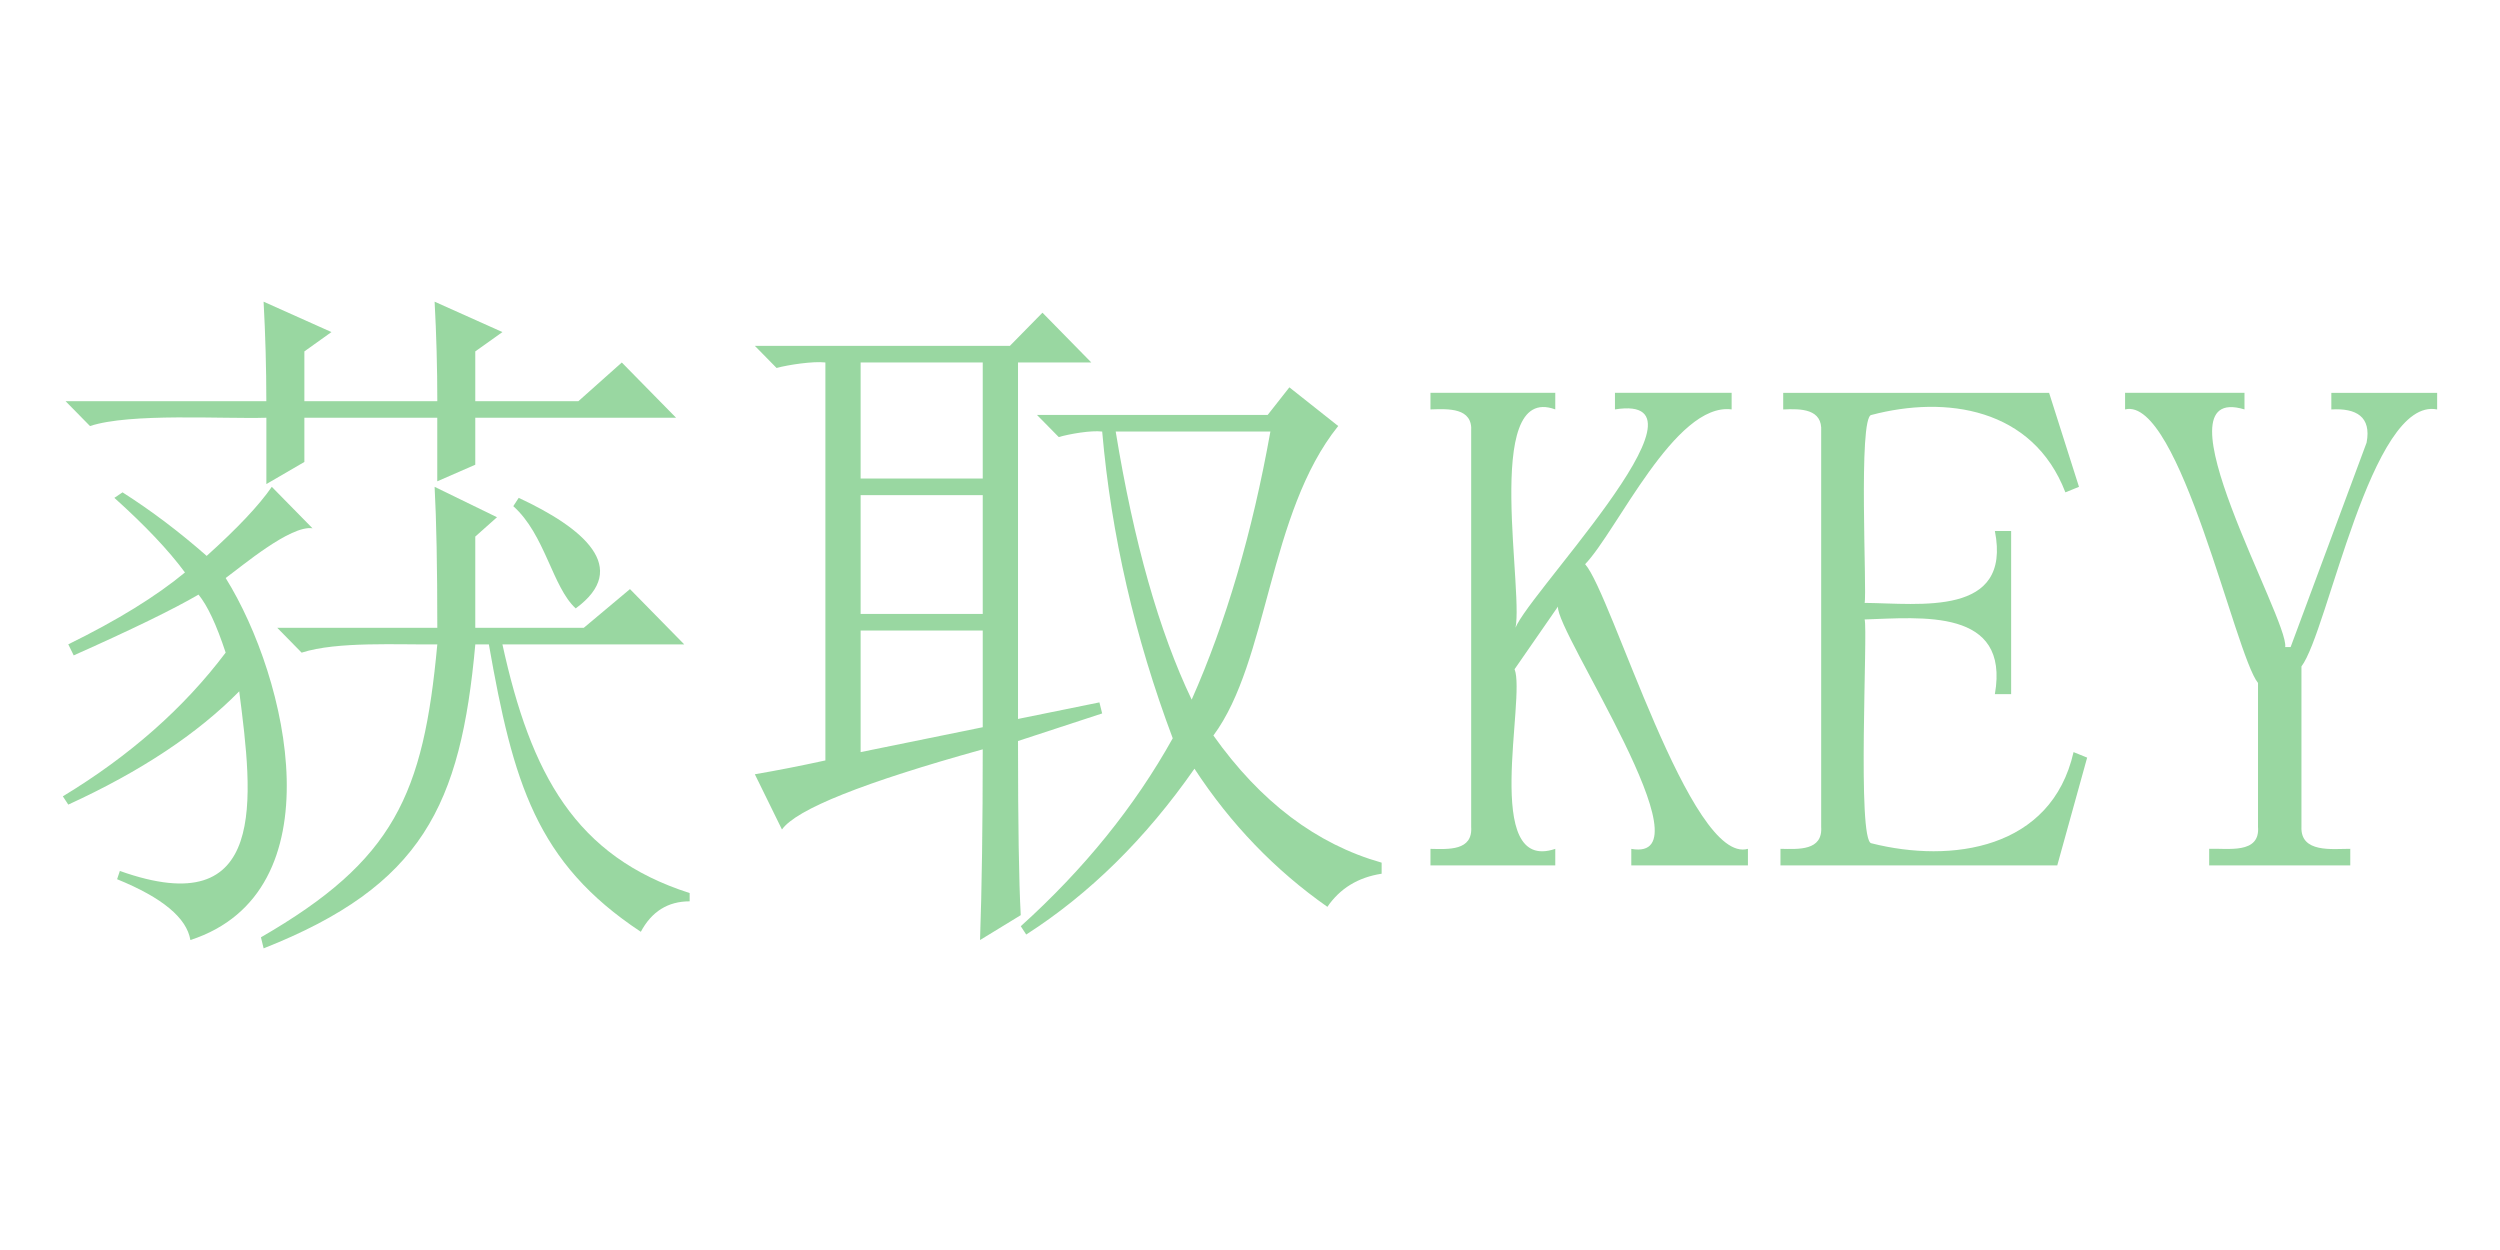 <?xml version="1.0" encoding="utf-8"?>
<!-- Generator: Adobe Illustrator 26.0.2, SVG Export Plug-In . SVG Version: 6.00 Build 0)  -->
<svg version="1.1" id="图层_1" xmlns="http://www.w3.org/2000/svg" xmlns:xlink="http://www.w3.org/1999/xlink" x="0px" y="0px"
	 viewBox="0 0 64 32" enable-background="new 0 0 64 32" xml:space="preserve">
<g>
	<path opacity="0.4" fill="#009B14" d="M3.137,12.604c0.74,0.472,1.459,1.015,2.154,1.627c0.786-0.707,1.343-1.297,1.667-1.768
		L8,13.524c-0.563-0.084-1.808,0.972-2.223,1.273c1.603,2.576,2.864,8.041-0.903,9.268c-0.093-0.566-0.718-1.086-1.876-1.557
		l0.07-0.212c3.814,1.359,3.408-1.857,3.056-4.598c-1.066,1.085-2.525,2.052-4.376,2.9l-0.139-0.212
		c1.713-1.037,3.103-2.264,4.168-3.679C5.544,16,5.314,15.505,5.082,15.222c-0.649,0.378-1.714,0.896-3.195,1.556l-0.139-0.283
		c1.25-0.613,2.246-1.226,2.987-1.84c-0.417-0.566-1.02-1.202-1.807-1.91L3.137,12.604z"/>
	<path opacity="0.4" fill="#009B14" d="M7.792,11.826l-0.973,0.566v-1.698c-1.108,0.035-3.491-0.127-4.515,0.213L1.678,10.27h5.14
		c0-0.849-0.024-1.698-0.07-2.547l1.737,0.778L7.792,8.996v1.274h3.403c0-0.849-0.023-1.698-0.069-2.547l1.736,0.778l-0.695,0.495
		v1.274h2.64l1.111-0.99l1.389,1.414h-5.14v1.203l-0.973,0.425v-1.628H7.792V11.826z"/>
	<path opacity="0.4" fill="#009B14" d="M11.195,16.071c0-1.556-0.023-2.759-0.069-3.608l1.597,0.778l-0.556,0.495v2.335h2.779
		l1.181-0.99l1.389,1.415h-4.654c0.727,3.325,1.871,5.432,4.793,6.366v0.212c-0.556,0-0.972,0.26-1.25,0.78
		c-2.679-1.77-3.269-3.827-3.89-7.358h-0.347c-0.374,4.122-1.355,6.175-5.419,7.782L6.68,23.995c3.411-1.969,4.16-3.65,4.515-7.499
		c-0.981,0.014-2.569-0.082-3.473,0.212l-0.625-0.637H11.195z"/>
	<path opacity="0.4" fill="#009B14" d="M13.14,12.958l0.139-0.213c1.652,0.769,2.878,1.793,1.459,2.83
		C14.141,15.029,13.955,13.684,13.14,12.958z"/>
	<path opacity="0.4" fill="#009B14" d="M26.061,18.97c0,2.122,0.023,3.609,0.07,4.458l-1.042,0.637
		c0.046-1.322,0.069-2.948,0.069-4.882c-3.056,0.849-4.77,1.533-5.14,2.052l-0.694-1.414c0.556-0.095,1.157-0.212,1.806-0.354V9.279
		c-0.314-0.036-0.946,0.059-1.25,0.141l-0.556-0.566h6.529l0.834-0.849l1.25,1.274h-1.876v9.126l2.084-0.424l0.07,0.283
		L26.061,18.97z M22.032,9.279v2.971h3.126V9.279H22.032z M25.158,12.675h-3.126v3.042h3.126V12.675z M22.032,16.141v3.113
		l3.126-0.637v-2.476H22.032z M26.547,10.623h5.905l0.556-0.707l1.25,0.99c-1.79,2.227-1.784,6.021-3.195,7.923
		c1.204,1.698,2.639,2.783,4.307,3.255v0.283c-0.603,0.093-1.066,0.376-1.389,0.848c-1.343-0.941-2.478-2.122-3.403-3.536
		c-1.25,1.792-2.687,3.206-4.307,4.245l-0.139-0.213c1.62-1.461,2.917-3.065,3.89-4.811c-0.973-2.592-1.575-5.21-1.806-7.852
		c-0.28-0.036-0.842,0.061-1.112,0.141L26.547,10.623z M28.562,11.048c0.462,2.83,1.111,5.118,1.945,6.863
		c0.879-1.982,1.551-4.269,2.015-6.863H28.562z"/>
	<path opacity="0.4" fill="#009B14" d="M44.747,22.155h-2.986v-0.424c2.087,0.376-1.944-5.565-1.877-6.203l-1.111,1.604
		c0.297,0.732-0.851,5.241,1.042,4.599v0.424h-3.195v-0.424c0.461,0.009,1.087,0.055,1.042-0.567c0,0,0-10.117,0-10.117
		c0.046-0.616-0.582-0.581-1.042-0.566v-0.425h3.195v0.425c-1.909-0.708-0.741,4.927-1.042,5.675c0.03-0.639,5.45-6.136,2.57-5.675
		v-0.425h2.987v0.425c-1.448-0.188-2.941,3.126-3.751,3.962c0.678,0.756,2.699,7.71,4.168,7.287V22.155z"/>
	<path opacity="0.4" fill="#009B14" d="M45.65,10.482v-0.425h6.807l0.765,2.406l-0.348,0.141c-0.833-2.164-3.061-2.485-4.966-1.981
		c-0.345,0.032-0.108,4.565-0.174,4.811c1.414,0.013,3.769,0.363,3.335-1.84h0.416v4.175h-0.416
		c0.386-2.212-1.882-1.956-3.335-1.911c0.088,0.261-0.2,5.688,0.174,5.73c2.046,0.518,4.61,0.157,5.175-2.334l0.348,0.141
		l-0.765,2.759H45.58v-0.424c0.461,0.009,1.087,0.055,1.042-0.567c0,0,0-10.117,0-10.117C46.662,10.465,46.106,10.459,45.65,10.482z
		"/>
	<path opacity="0.4" fill="#009B14" d="M60.585,11.331c0.127-0.666-0.268-0.887-0.903-0.849v-0.425h2.709v0.425
		c-1.691-0.338-2.792,5.678-3.474,6.579c0,0,0,4.103,0,4.103c-0.029,0.681,0.797,0.564,1.25,0.566v0.424h-3.612v-0.424
		c0.471-0.02,1.31,0.145,1.25-0.567c0,0,0-3.679,0-3.679c-0.583-0.71-2.008-7.346-3.403-7.003v-0.425h3.057v0.425
		c-2.388-0.723,1.155,5.409,1.042,6.084h0.139L60.585,11.331z"/>
</g>
</svg>
